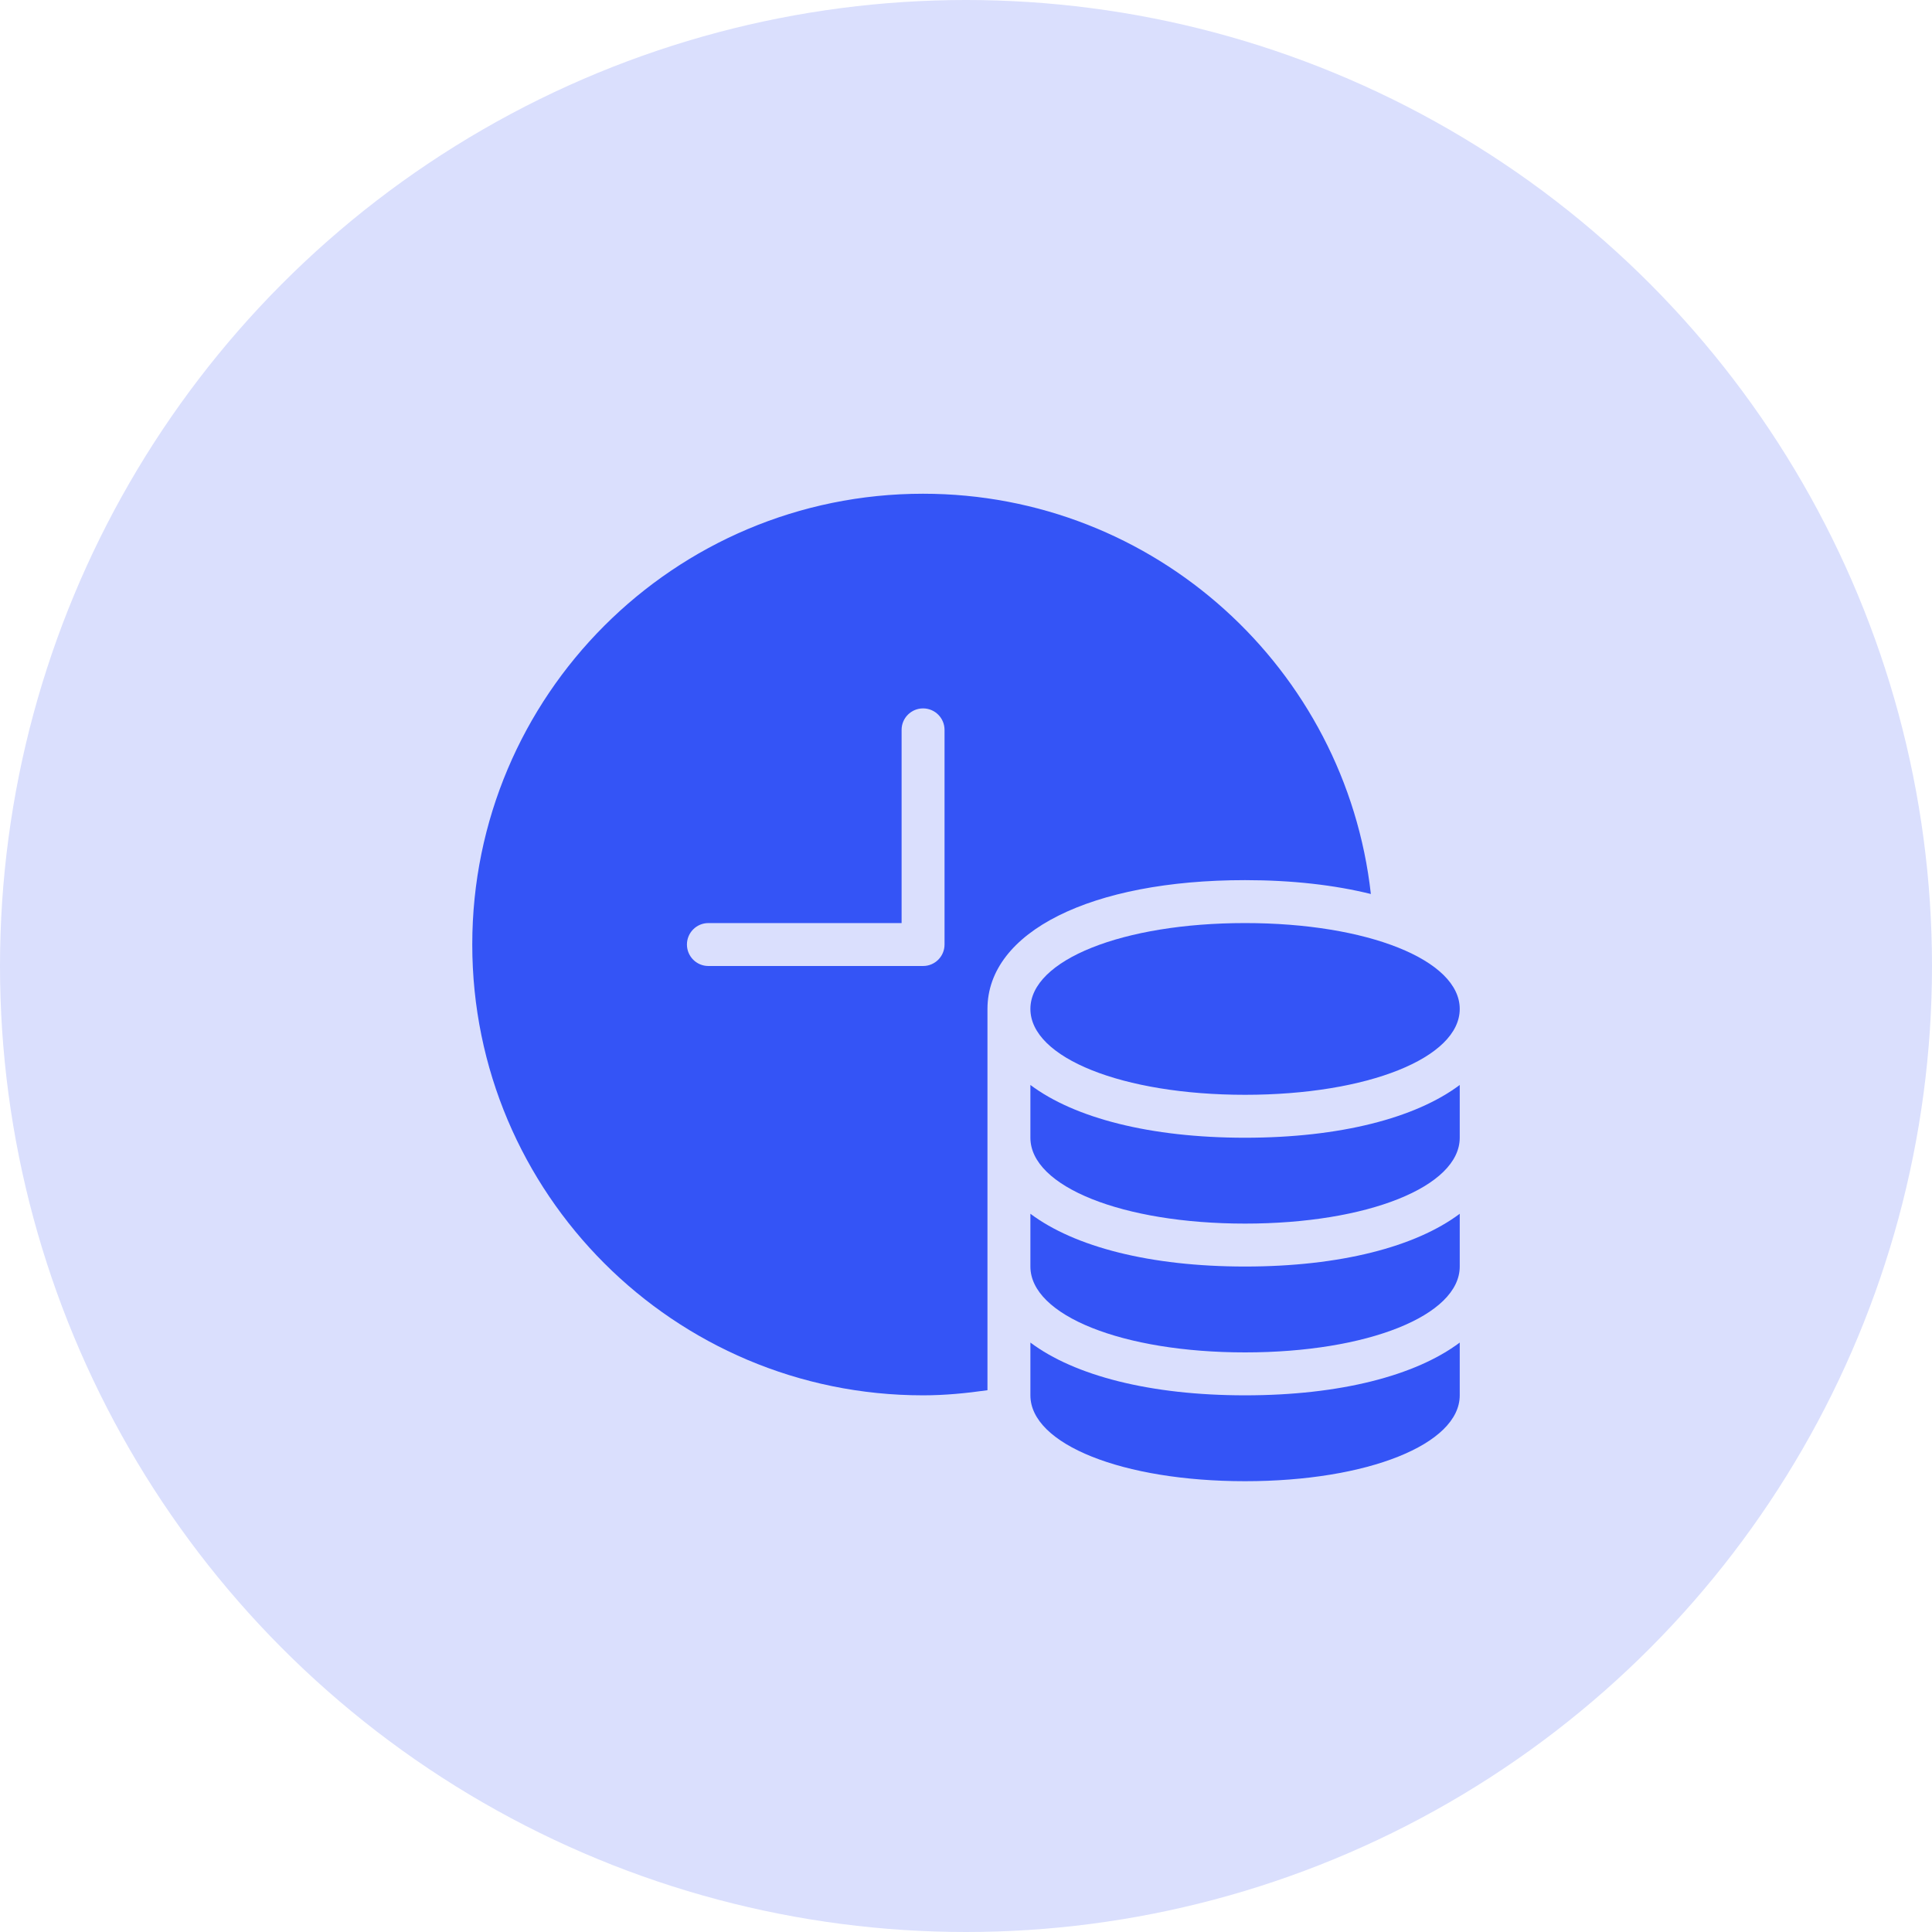 <?xml version="1.0" encoding="UTF-8"?>
<svg width="90px" height="90px" viewBox="0 0 90 90" version="1.1" xmlns="http://www.w3.org/2000/svg" xmlns:xlink="http://www.w3.org/1999/xlink">
    <!-- Generator: Sketch 46.2 (44496) - http://www.bohemiancoding.com/sketch -->
    <title>Group 2</title>
    <desc>Created with Sketch.</desc>
    <defs></defs>
    <g id="Website" stroke="none" stroke-width="1" fill="none" fill-rule="evenodd">
        <g id="Marketplace" transform="translate(-112, -930)">
            <g id="Group-2" transform="translate(112, 930)">
                <circle id="Oval-Copy" fill="#DADFFD" cx="45" cy="45" r="45"></circle>
                <g id="money-time-glyph-48" transform="translate(22, 23)" fill-rule="nonzero" fill="#3454F6">
                    <path d="M21,0 C9.402,0 0,9.402 0,21 C0,32.598 9.402,42 21,42 C22.021,42 23.018,41.902 24,41.761 L24,24 C24,20.411 28.822,18 36,18 C38.199,18 40.174,18.229 41.86,18.646 C40.688,8.157 31.801,0 21,0 Z M22,21 C22,21.552 21.553,22 21,22 L11,22 C10.447,22 10,21.552 10,21 C10,20.448 10.447,20 11,20 L20,20 L20,11 C20,10.448 20.447,10 21,10 C21.553,10 22,10.448 22,11 L22,21 Z" id="Shape"></path>
                    <path d="M36,42 C31.579,42 28.057,41.083 26,39.542 L26,42 C26,44.28 30.299,46 36,46 C41.701,46 46,44.28 46,42 L46,39.542 C43.943,41.083 40.421,42 36,42 Z" id="Shape"></path>
                    <path d="M36,36 C31.579,36 28.057,35.083 26,33.542 L26,36 C26,38.28 30.299,40 36,40 C41.701,40 46,38.28 46,36 L46,33.542 C43.943,35.083 40.421,36 36,36 Z" id="Shape"></path>
                    <path d="M36,30 C31.579,30 28.057,29.083 26,27.542 L26,30 C26,32.28 30.299,34 36,34 C41.701,34 46,32.28 46,30 L46,27.542 C43.943,29.083 40.421,30 36,30 Z" id="Shape"></path>
                    <path d="M36,20 C30.299,20 26,21.72 26,24 C26,26.28 30.299,28 36,28 C41.701,28 46,26.28 46,24 C46,21.72 41.701,20 36,20 Z" id="Shape"></path>
                </g>
            </g>
        </g>
    </g>
</svg>